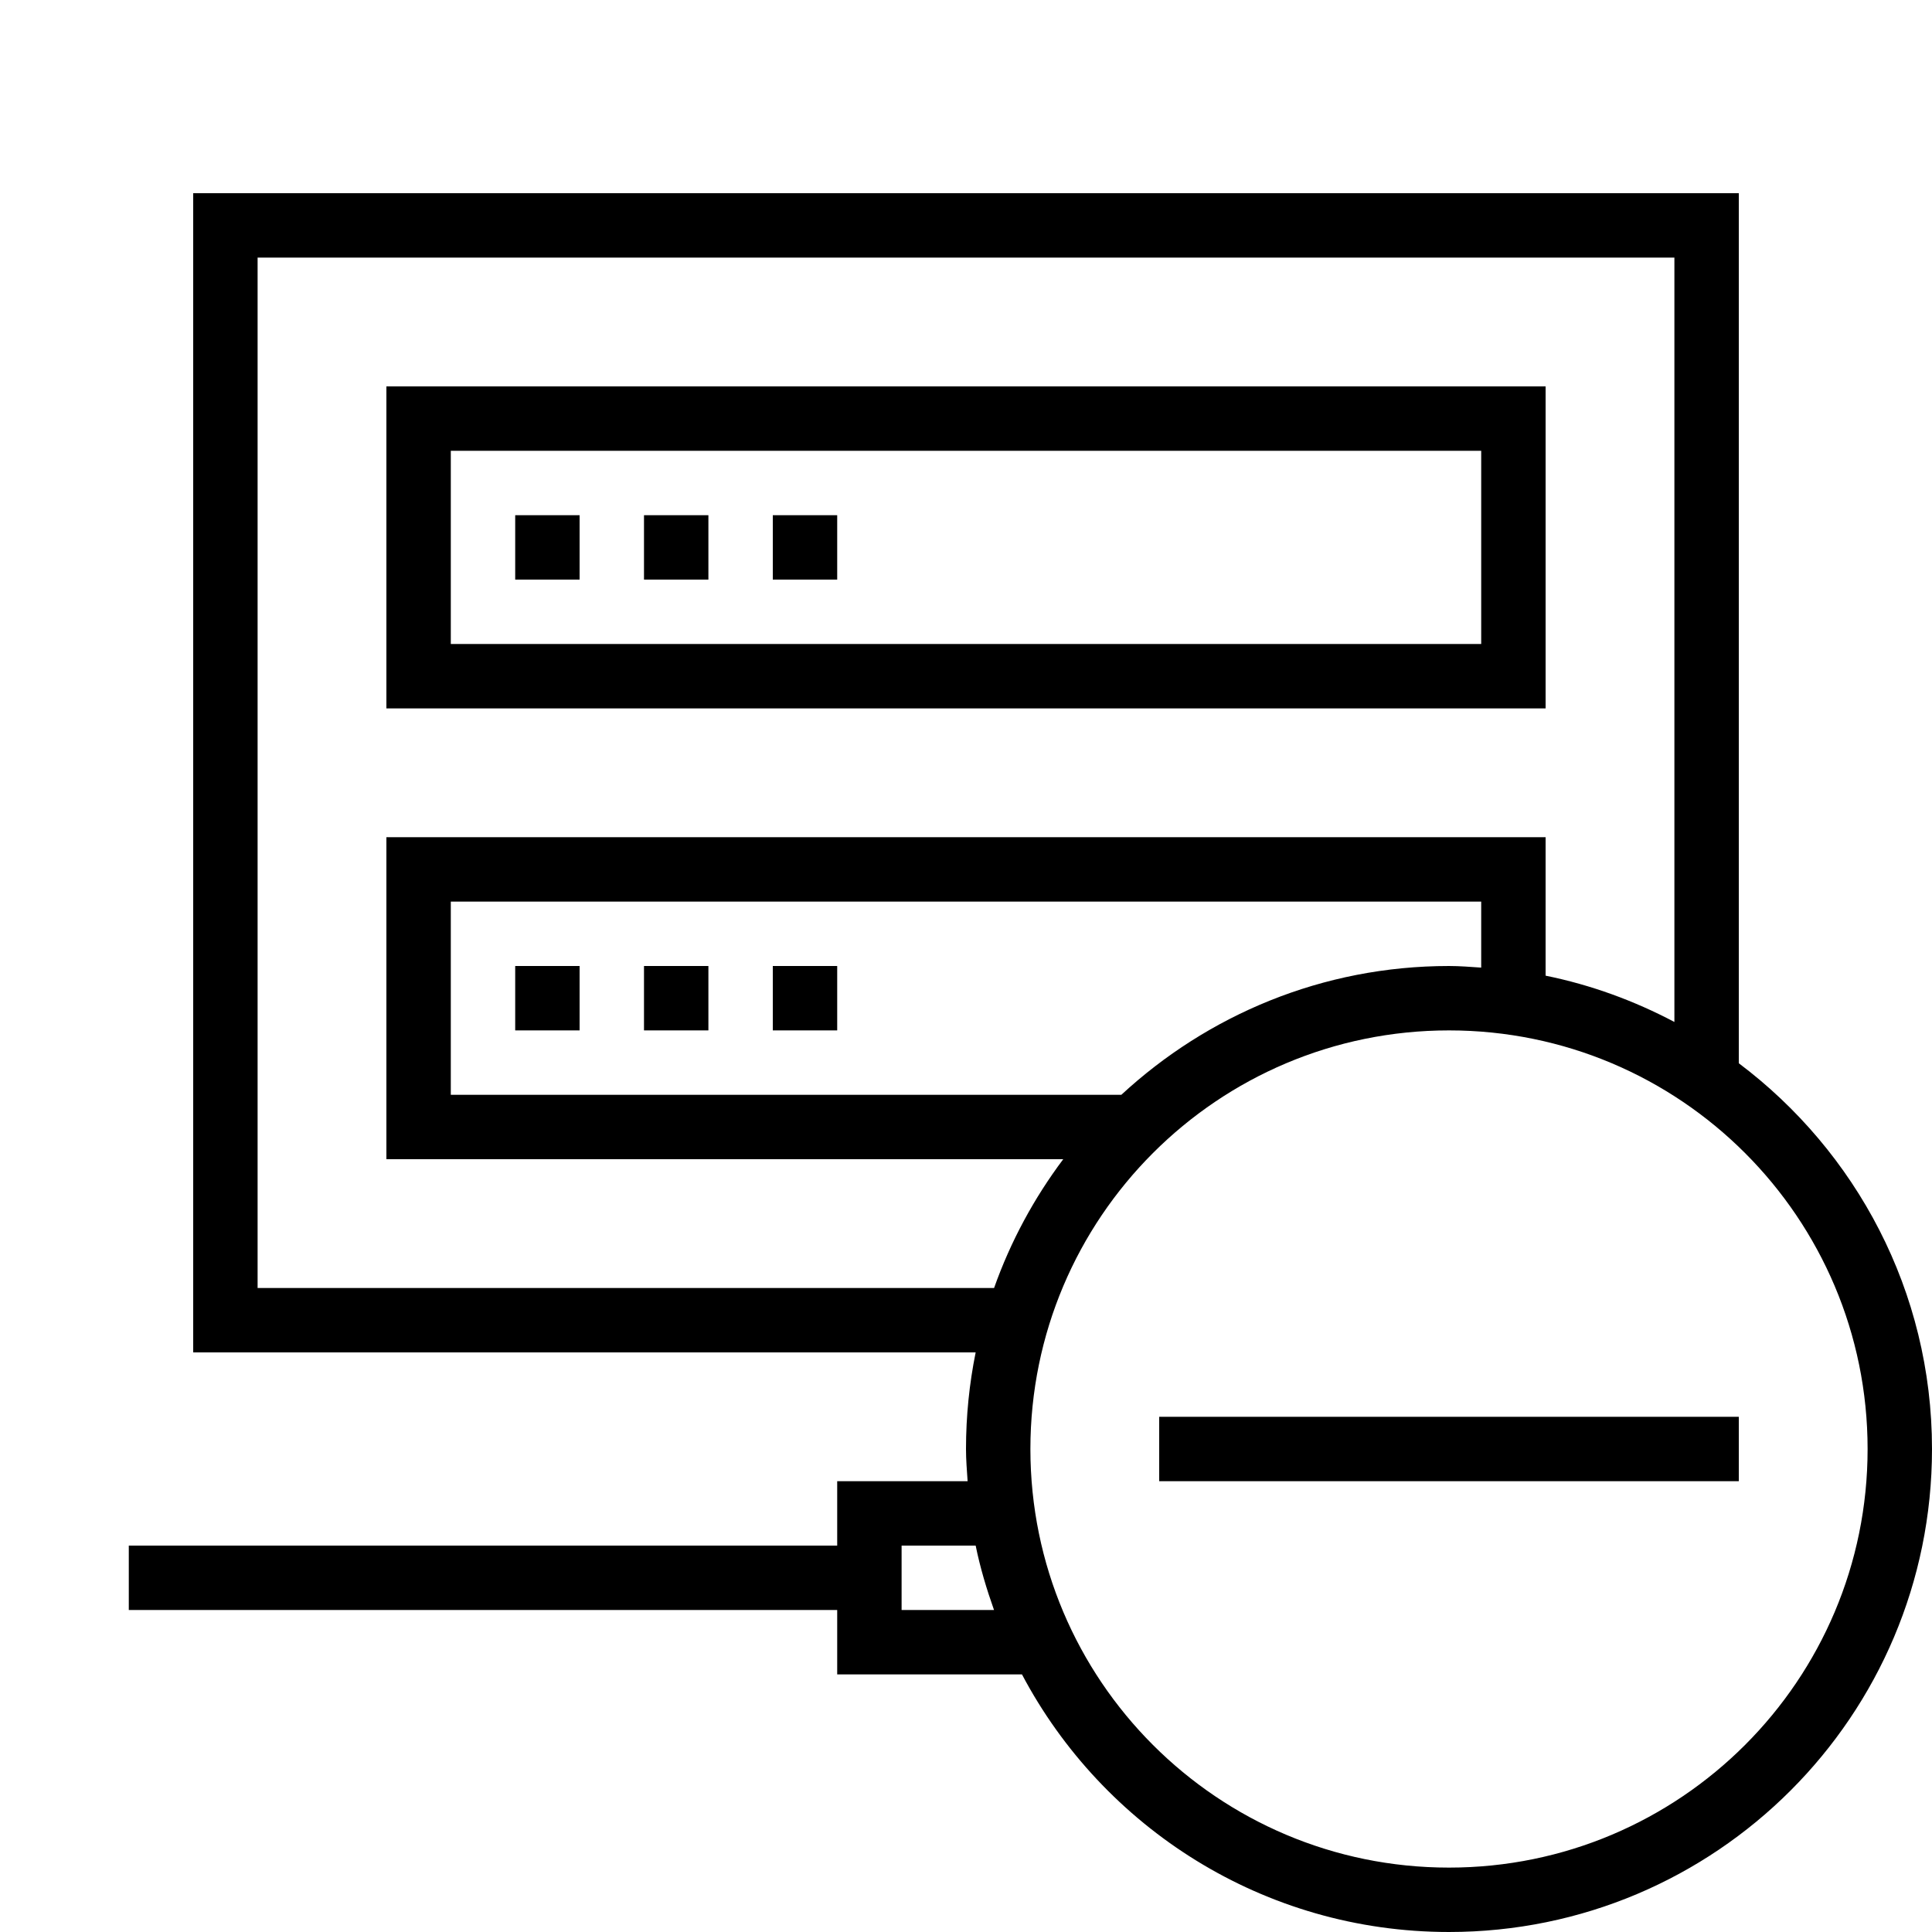 <?xml version="1.0" encoding="iso-8859-1"?>
<!DOCTYPE svg PUBLIC "-//W3C//DTD SVG 1.1//EN" "http://www.w3.org/Graphics/SVG/1.1/DTD/svg11.dtd">
<svg version="1.1" xmlns="http://www.w3.org/2000/svg" xmlns:xlink="http://www.w3.org/1999/xlink" x="0px" y="0px" width="30" height="30" viewBox="0 0 30 30" xml:space="preserve">
    <g transform="translate(-150 -260)">
        <g xmlns="http://www.w3.org/2000/svg" xmlns:xlink="http://www.w3.org/1999/xlink" id="server-network-minus-7">
		<path d="M174,266h-18v5h18V266z M173,270h-16v-3h16V270z"/>
		<rect x="158" y="268" width="1" height="1"/>
		<rect x="160" y="268" width="1" height="1"/>
		<rect x="162" y="268" width="1" height="1"/>
		<rect x="158" y="275" width="1" height="1"/>
		<rect x="160" y="275" width="1" height="1"/>
		<rect x="162" y="275" width="1" height="1"/>
		<path d="M177,276.51V263h-24v18h12.15c-0.098,0.484-0.15,0.986-0.15,1.5c0,0.169,0.014,0.334,0.025,0.5H163v1h-11v1h11v1h2.869    c1.258,2.378,3.753,4,6.631,4c4.143,0,7.5-3.357,7.5-7.5C180,280.049,178.818,277.878,177,276.51z M154,280v-16h22v11.869    c-0.621-0.328-1.291-0.575-2-0.719V273h-18v5h10.51c-0.453,0.604-0.817,1.275-1.074,2H154z M157,277v-3h16v1.025    c-0.166-0.011-0.331-0.025-0.5-0.025c-1.967,0-3.75,0.763-5.088,2H157z M164,285v-1h1.15c0.07,0.344,0.17,0.675,0.285,1H164z     M172.5,289c-3.59,0-6.5-2.91-6.5-6.5s2.91-6.5,6.5-6.5s6.5,2.91,6.5,6.5S176.09,289,172.5,289z"/>
		<rect x="168" y="282" width="9" height="1"/>
	</g>
	
    </g>
</svg>
